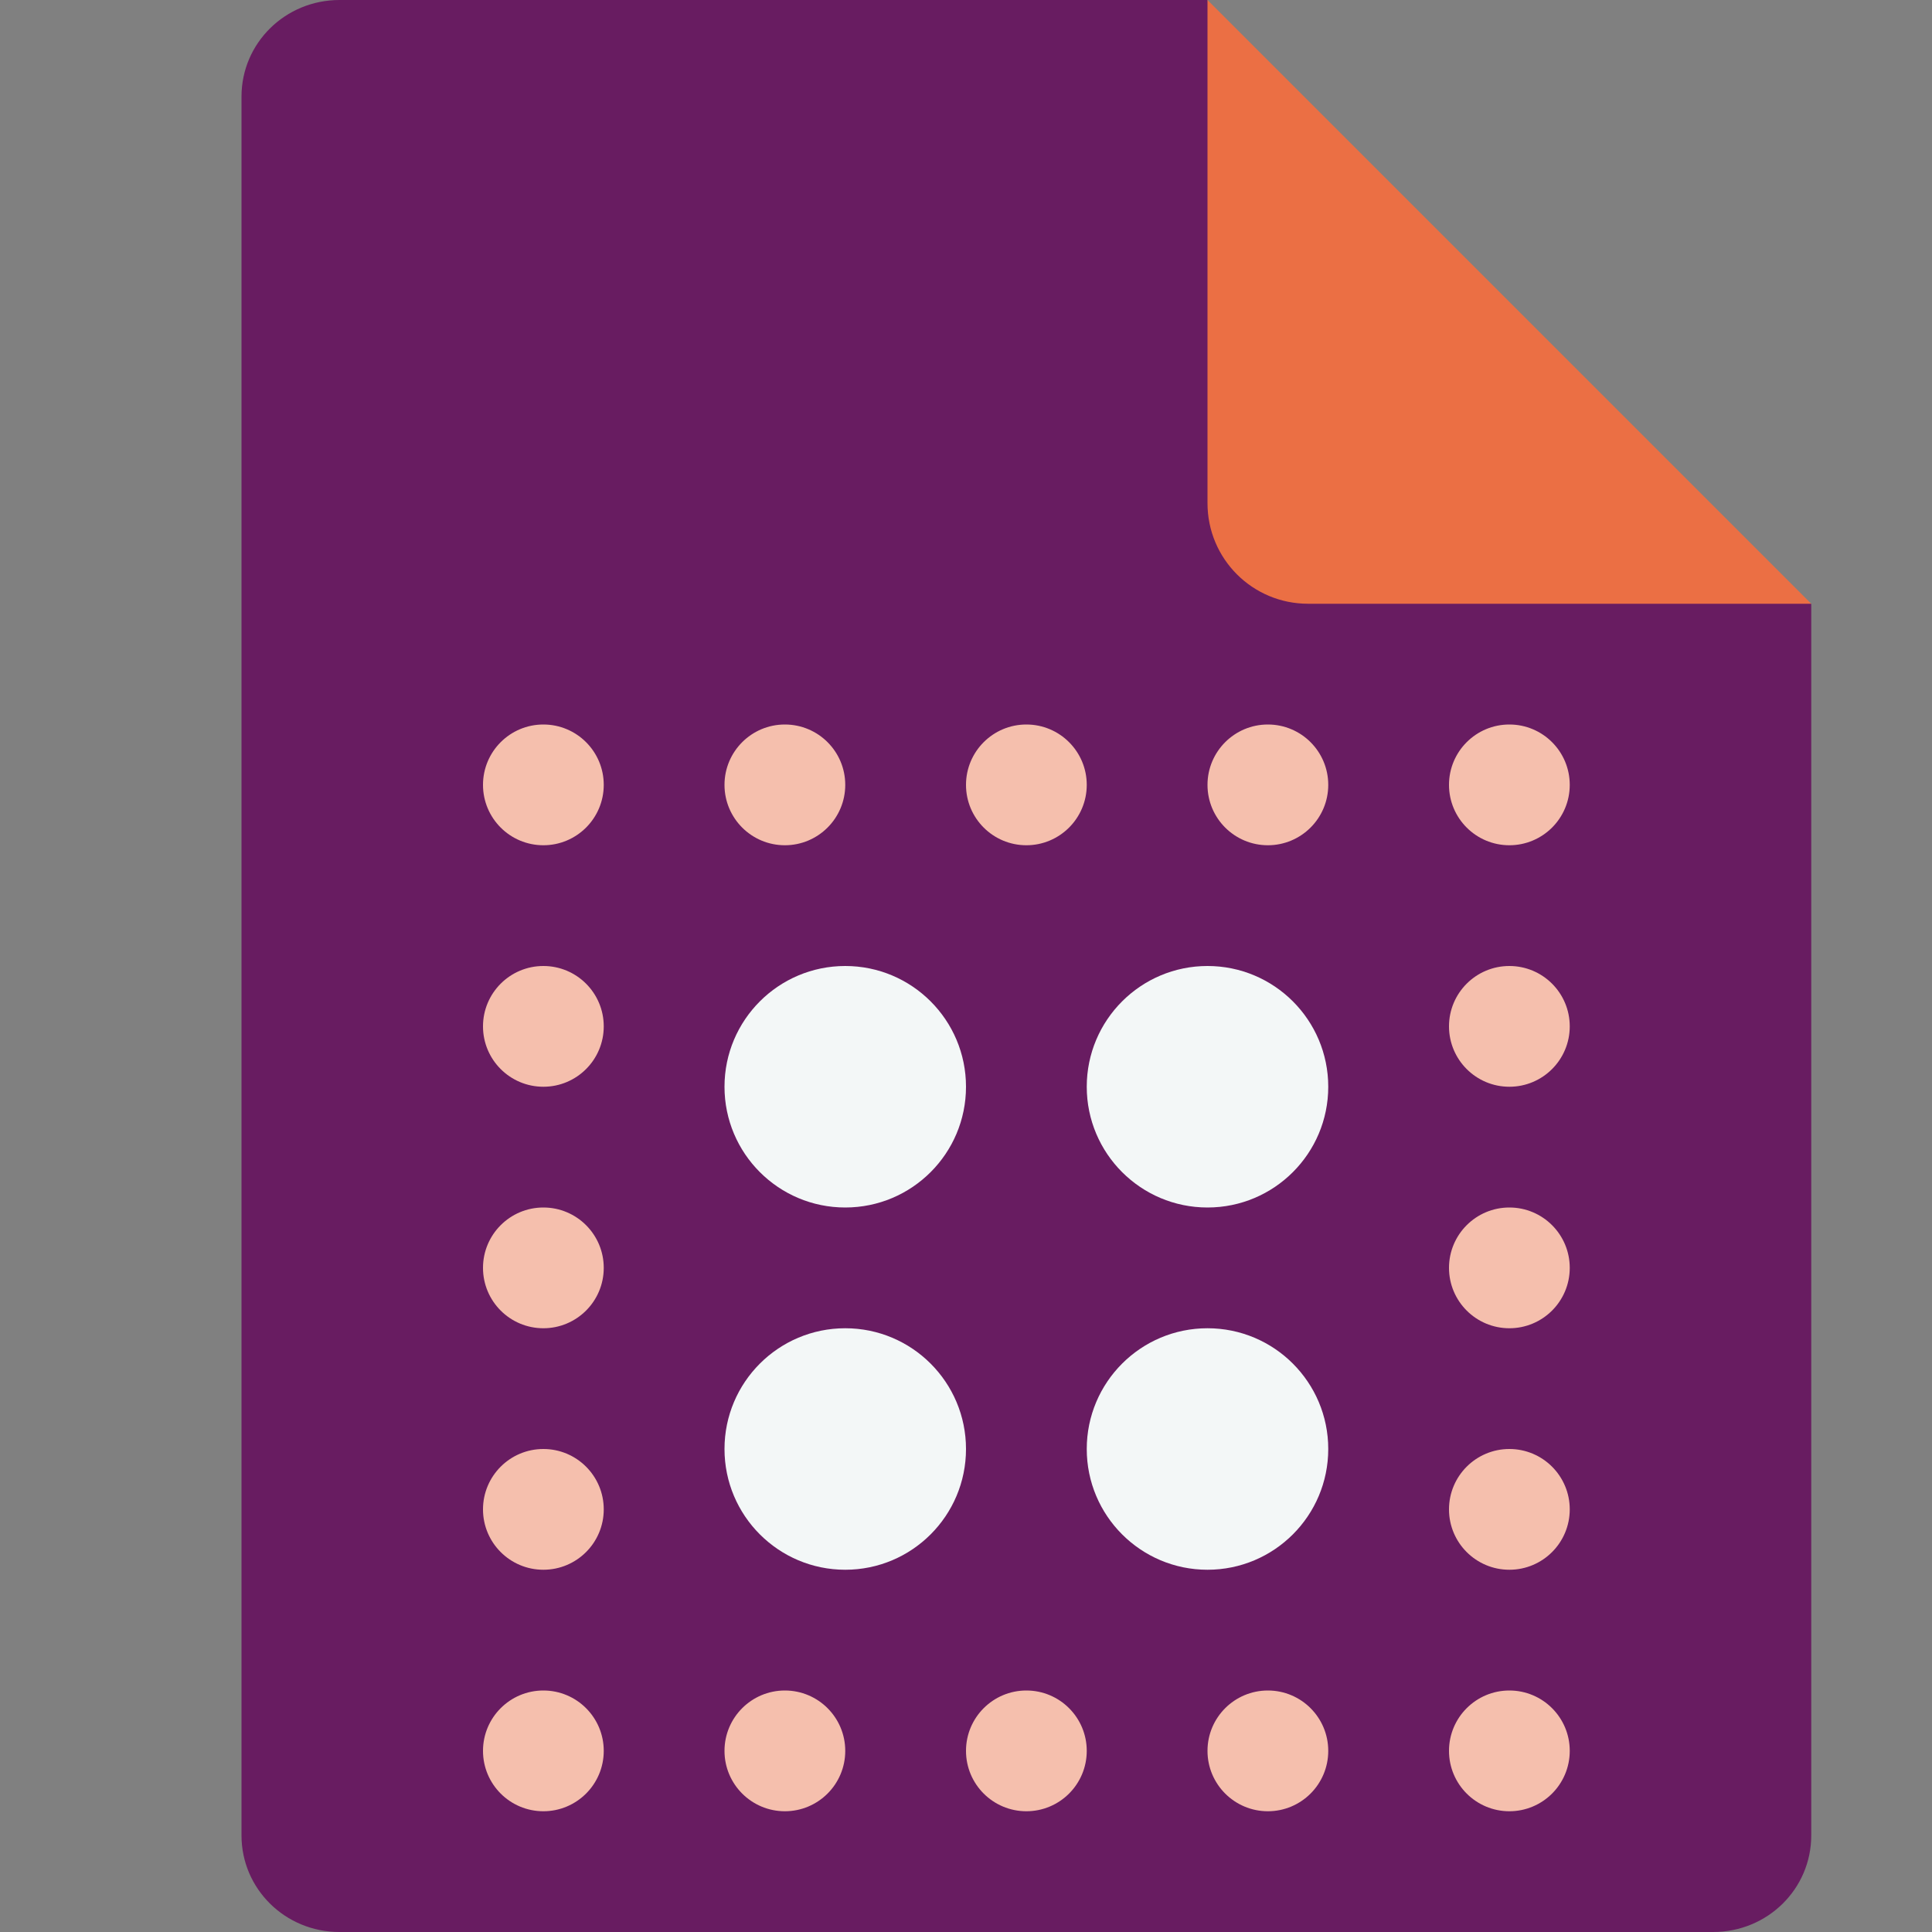 <svg xmlns="http://www.w3.org/2000/svg" width="16" height="16" version="1.1">
 <rect width="100%" height="100%" fill="#808080" stroke="none"/>
 <path style="fill:#681c61" d="M 2.812,0 C 2.362,0 2,0.357 2,0.8 V 15.2 C 2,15.643 2.362,16 2.812,16 h 11.375 C 14.638,16 15,15.643 15,15.2 V 5 L 11,4 10,0 Z"/>
 <path style="fill:#eb6f44" d="M 15,5 10,0 V 4.167 C 10,4.628 10.372,5 10.833,5 Z"/>
 <circle style="fill:#f3f7f7" cx="7" cy="9" r="1"/>
 <circle style="fill:#f3f7f7" cx="10" cy="9" r="1"/>
 <circle style="fill:#f3f7f7" cx="10" cy="12" r="1"/>
 <circle style="fill:#f3f7f7" cx="7" cy="12" r="1"/>
 <circle style="fill:#f5bfad" cx="12.5" cy="6.5" r=".5"/>
 <circle style="fill:#f5bfad" cx="12.5" cy="8.5" r=".5"/>
 <circle style="fill:#f5bfad" cx="12.5" cy="10.5" r=".5"/>
 <circle style="fill:#f5bfad" cx="12.5" cy="12.5" r=".5"/>
 <circle style="fill:#f5bfad" cx="12.5" cy="14.5" r=".5"/>
 <circle style="fill:#f5bfad" cx="10.5" cy="14.5" r=".5"/>
 <circle style="fill:#f5bfad" cx="8.5" cy="14.5" r=".5"/>
 <circle style="fill:#f5bfad" cx="6.5" cy="14.5" r=".5"/>
 <circle style="fill:#f5bfad" cx="4.5" cy="14.5" r=".5"/>
 <circle style="fill:#f5bfad" cx="4.5" cy="12.5" r=".5"/>
 <circle style="fill:#f5bfad" cx="4.5" cy="10.5" r=".5"/>
 <circle style="fill:#f5bfad" cx="4.5" cy="8.5" r=".5"/>
 <circle style="fill:#f5bfad" cx="4.5" cy="6.5" r=".5"/>
 <circle style="fill:#f5bfad" cx="6.5" cy="6.5" r=".5"/>
 <circle style="fill:#f5bfad" cx="8.5" cy="6.5" r=".5"/>
 <circle style="fill:#f5bfad" cx="10.5" cy="6.5" r=".5"/>
</svg>
